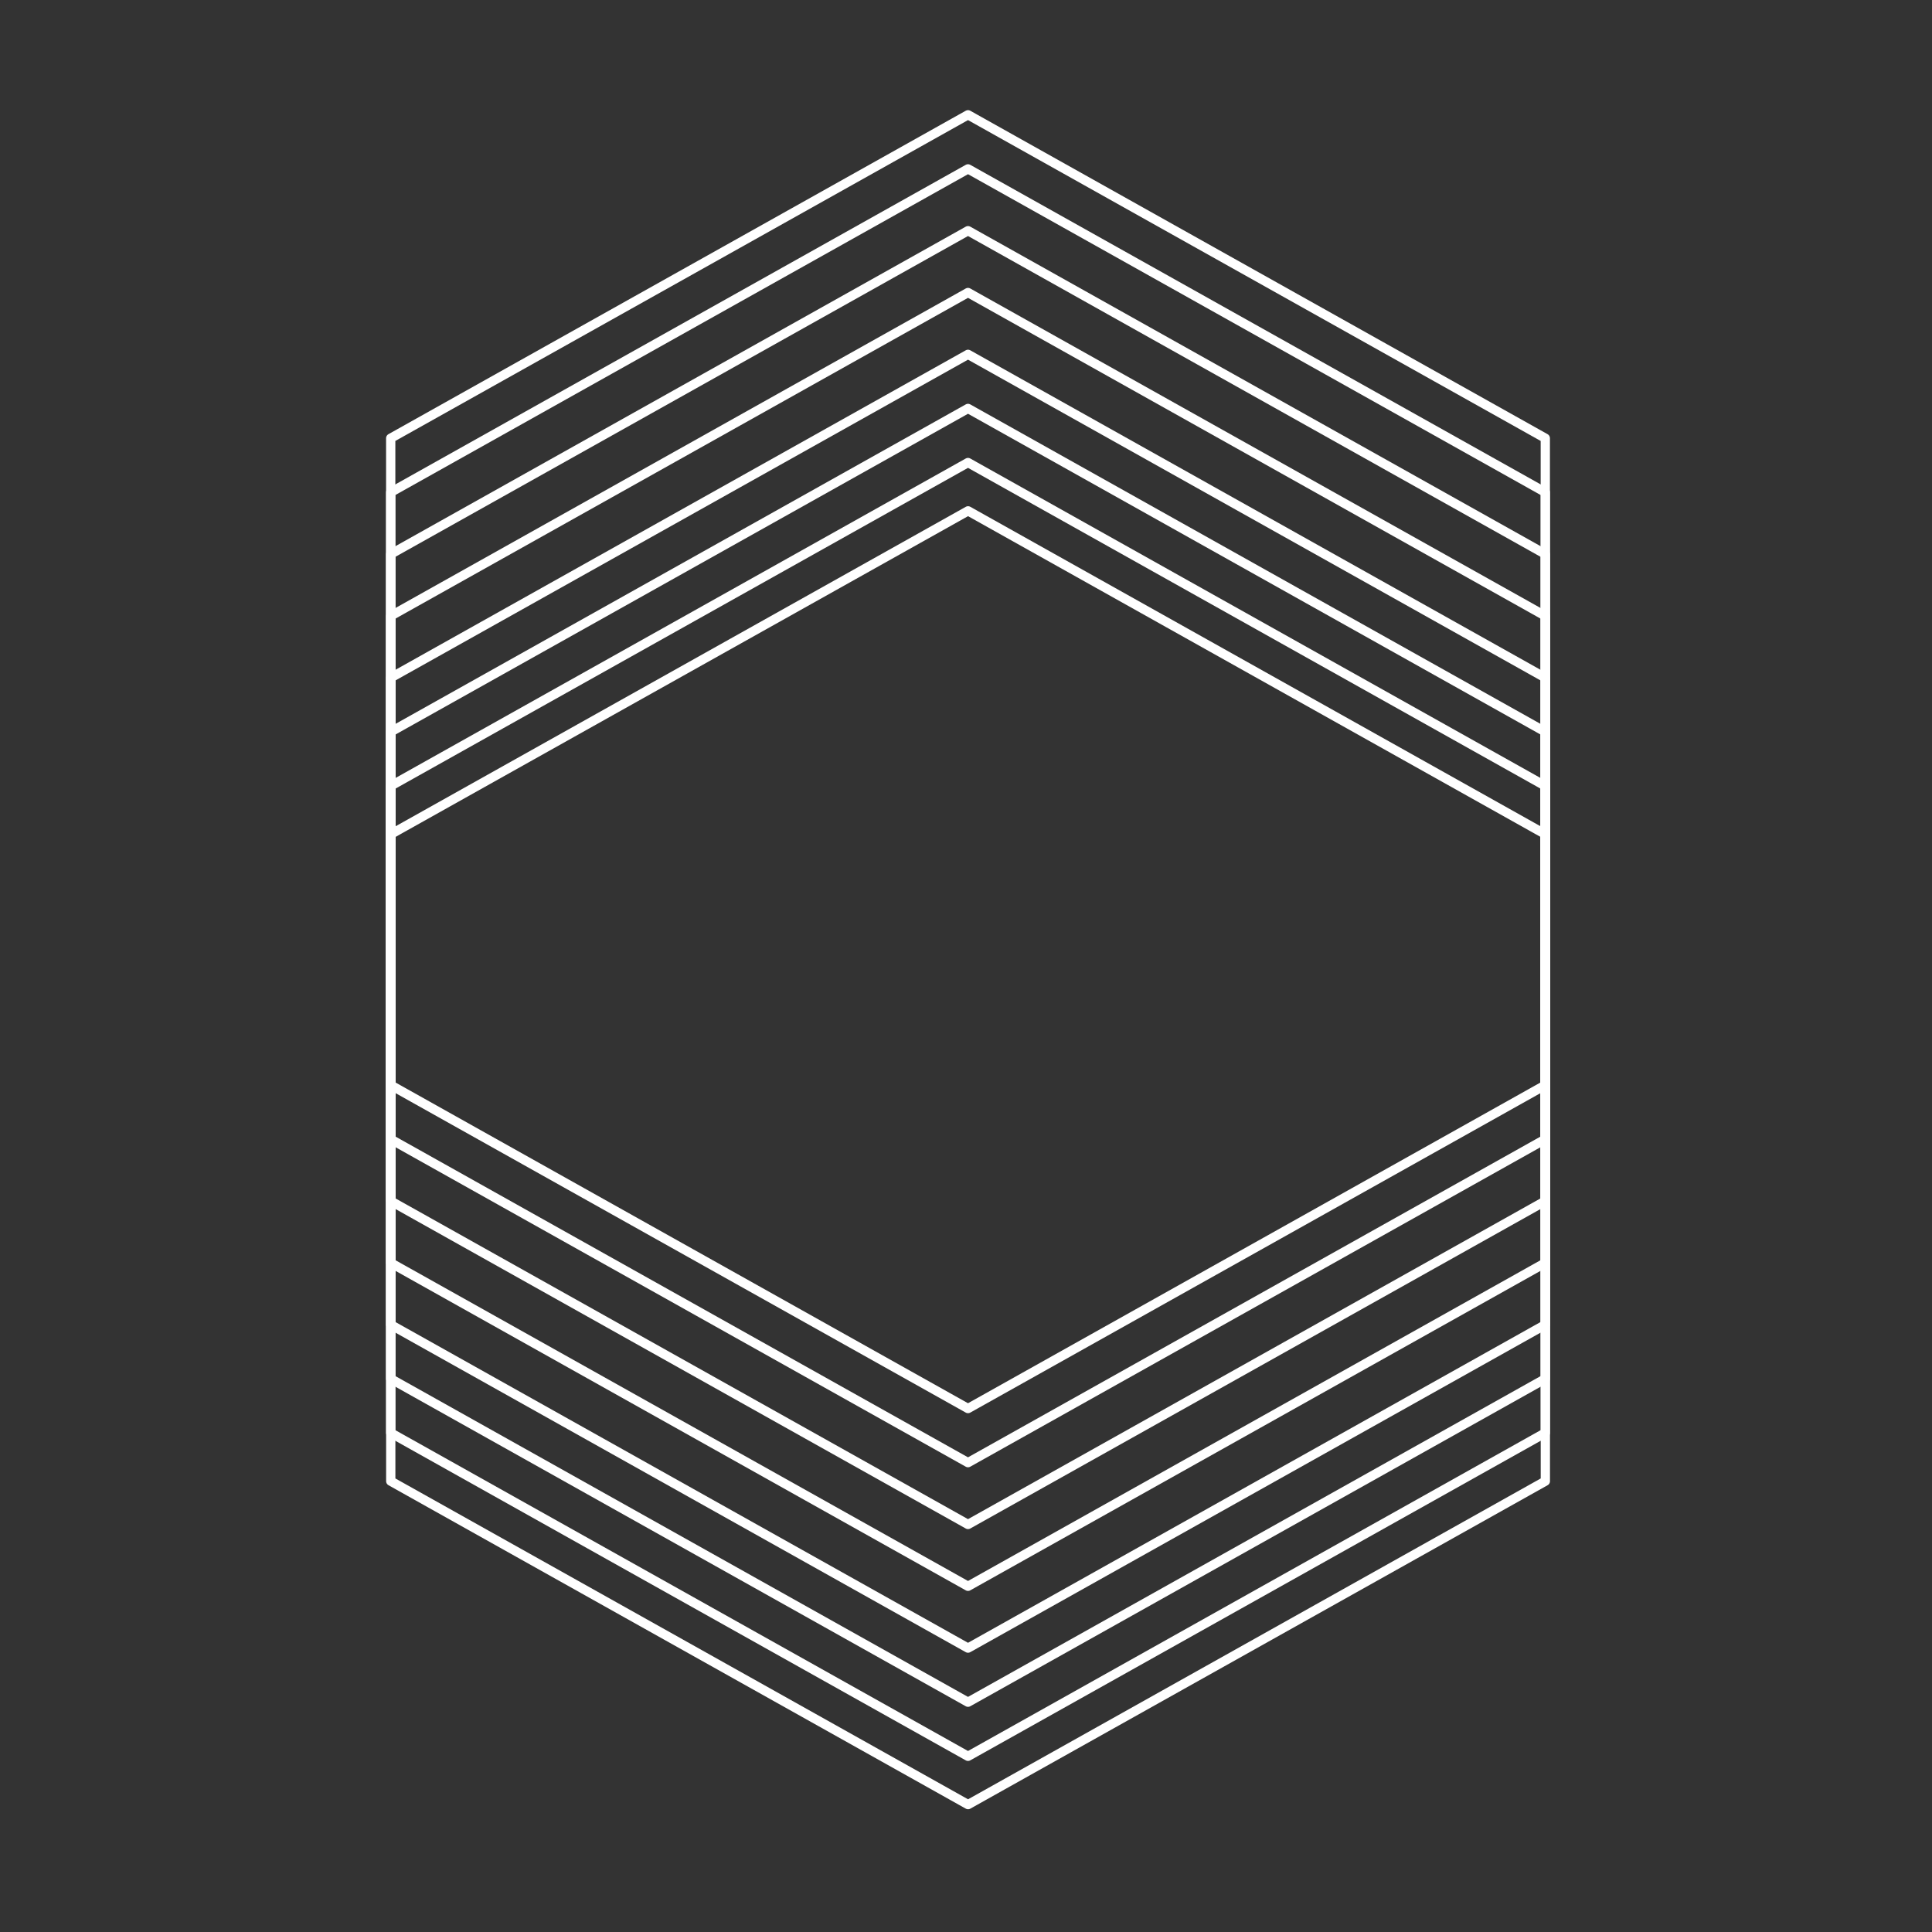 <?xml version="1.0" encoding="UTF-8" standalone="no"?>
<svg width="250px" height="250px" viewBox="0 0 250 250" version="1.1" xmlns="http://www.w3.org/2000/svg" xmlns:xlink="http://www.w3.org/1999/xlink" xmlns:sketch="http://www.bohemiancoding.com/sketch/ns">
    <rect x="0" y="0" width="250" height="250" fill="#333333" stroke="none"/>
    <!-- Generator: Sketch 3.3 (11970) - http://www.bohemiancoding.com/sketch -->
    <title>Address21</title>
    <desc>Created with Sketch.</desc>
    <defs></defs>
    <g id="Page-1" stroke="none" stroke-width="1" fill="none" fill-rule="evenodd" sketch:type="MSPage">
        <g id="Address21" sketch:type="MSArtboardGroup" stroke="#FFFFFF" stroke-width="1.2" stroke-linecap="round" stroke-linejoin="round">
            <polygon id="Polygon-1-Copy-4" sketch:type="MSShapeGroup" points="125.266 66.104 199.968 107.957 199.968 191.663 125.266 233.516 50.564 191.663 50.564 107.957 "></polygon>
            <polygon id="Polygon-1-Copy-10" sketch:type="MSShapeGroup" points="125.26 59.853 199.962 101.706 199.962 185.412 125.26 227.265 50.558 185.412 50.558 101.706 "></polygon>
            <polygon id="Polygon-1-Copy-11" sketch:type="MSShapeGroup" points="125.26 52.853 199.962 94.706 199.962 178.412 125.26 220.265 50.558 178.412 50.558 94.706 "></polygon>
            <polygon id="Polygon-1-Copy-12" sketch:type="MSShapeGroup" points="125.26 45.853 199.962 87.706 199.962 171.412 125.26 213.265 50.558 171.412 50.558 87.706 "></polygon>
            <polygon id="Polygon-1-Copy-13" sketch:type="MSShapeGroup" points="125.26 37.853 199.962 79.706 199.962 163.412 125.26 205.265 50.558 163.412 50.558 79.706 "></polygon>
            <polygon id="Polygon-1-Copy-14" sketch:type="MSShapeGroup" points="125.26 29.853 199.962 71.706 199.962 155.412 125.26 197.265 50.558 155.412 50.558 71.706 "></polygon>
            <polygon id="Polygon-1-Copy-15" sketch:type="MSShapeGroup" points="125.26 21.853 199.962 63.706 199.962 147.412 125.26 189.265 50.558 147.412 50.558 63.706 "></polygon>
            <polygon id="Polygon-1-Copy-16" sketch:type="MSShapeGroup" points="125.26 14.853 199.962 56.706 199.962 140.412 125.26 182.265 50.558 140.412 50.558 56.706 "></polygon>
        </g>
    </g>
</svg>